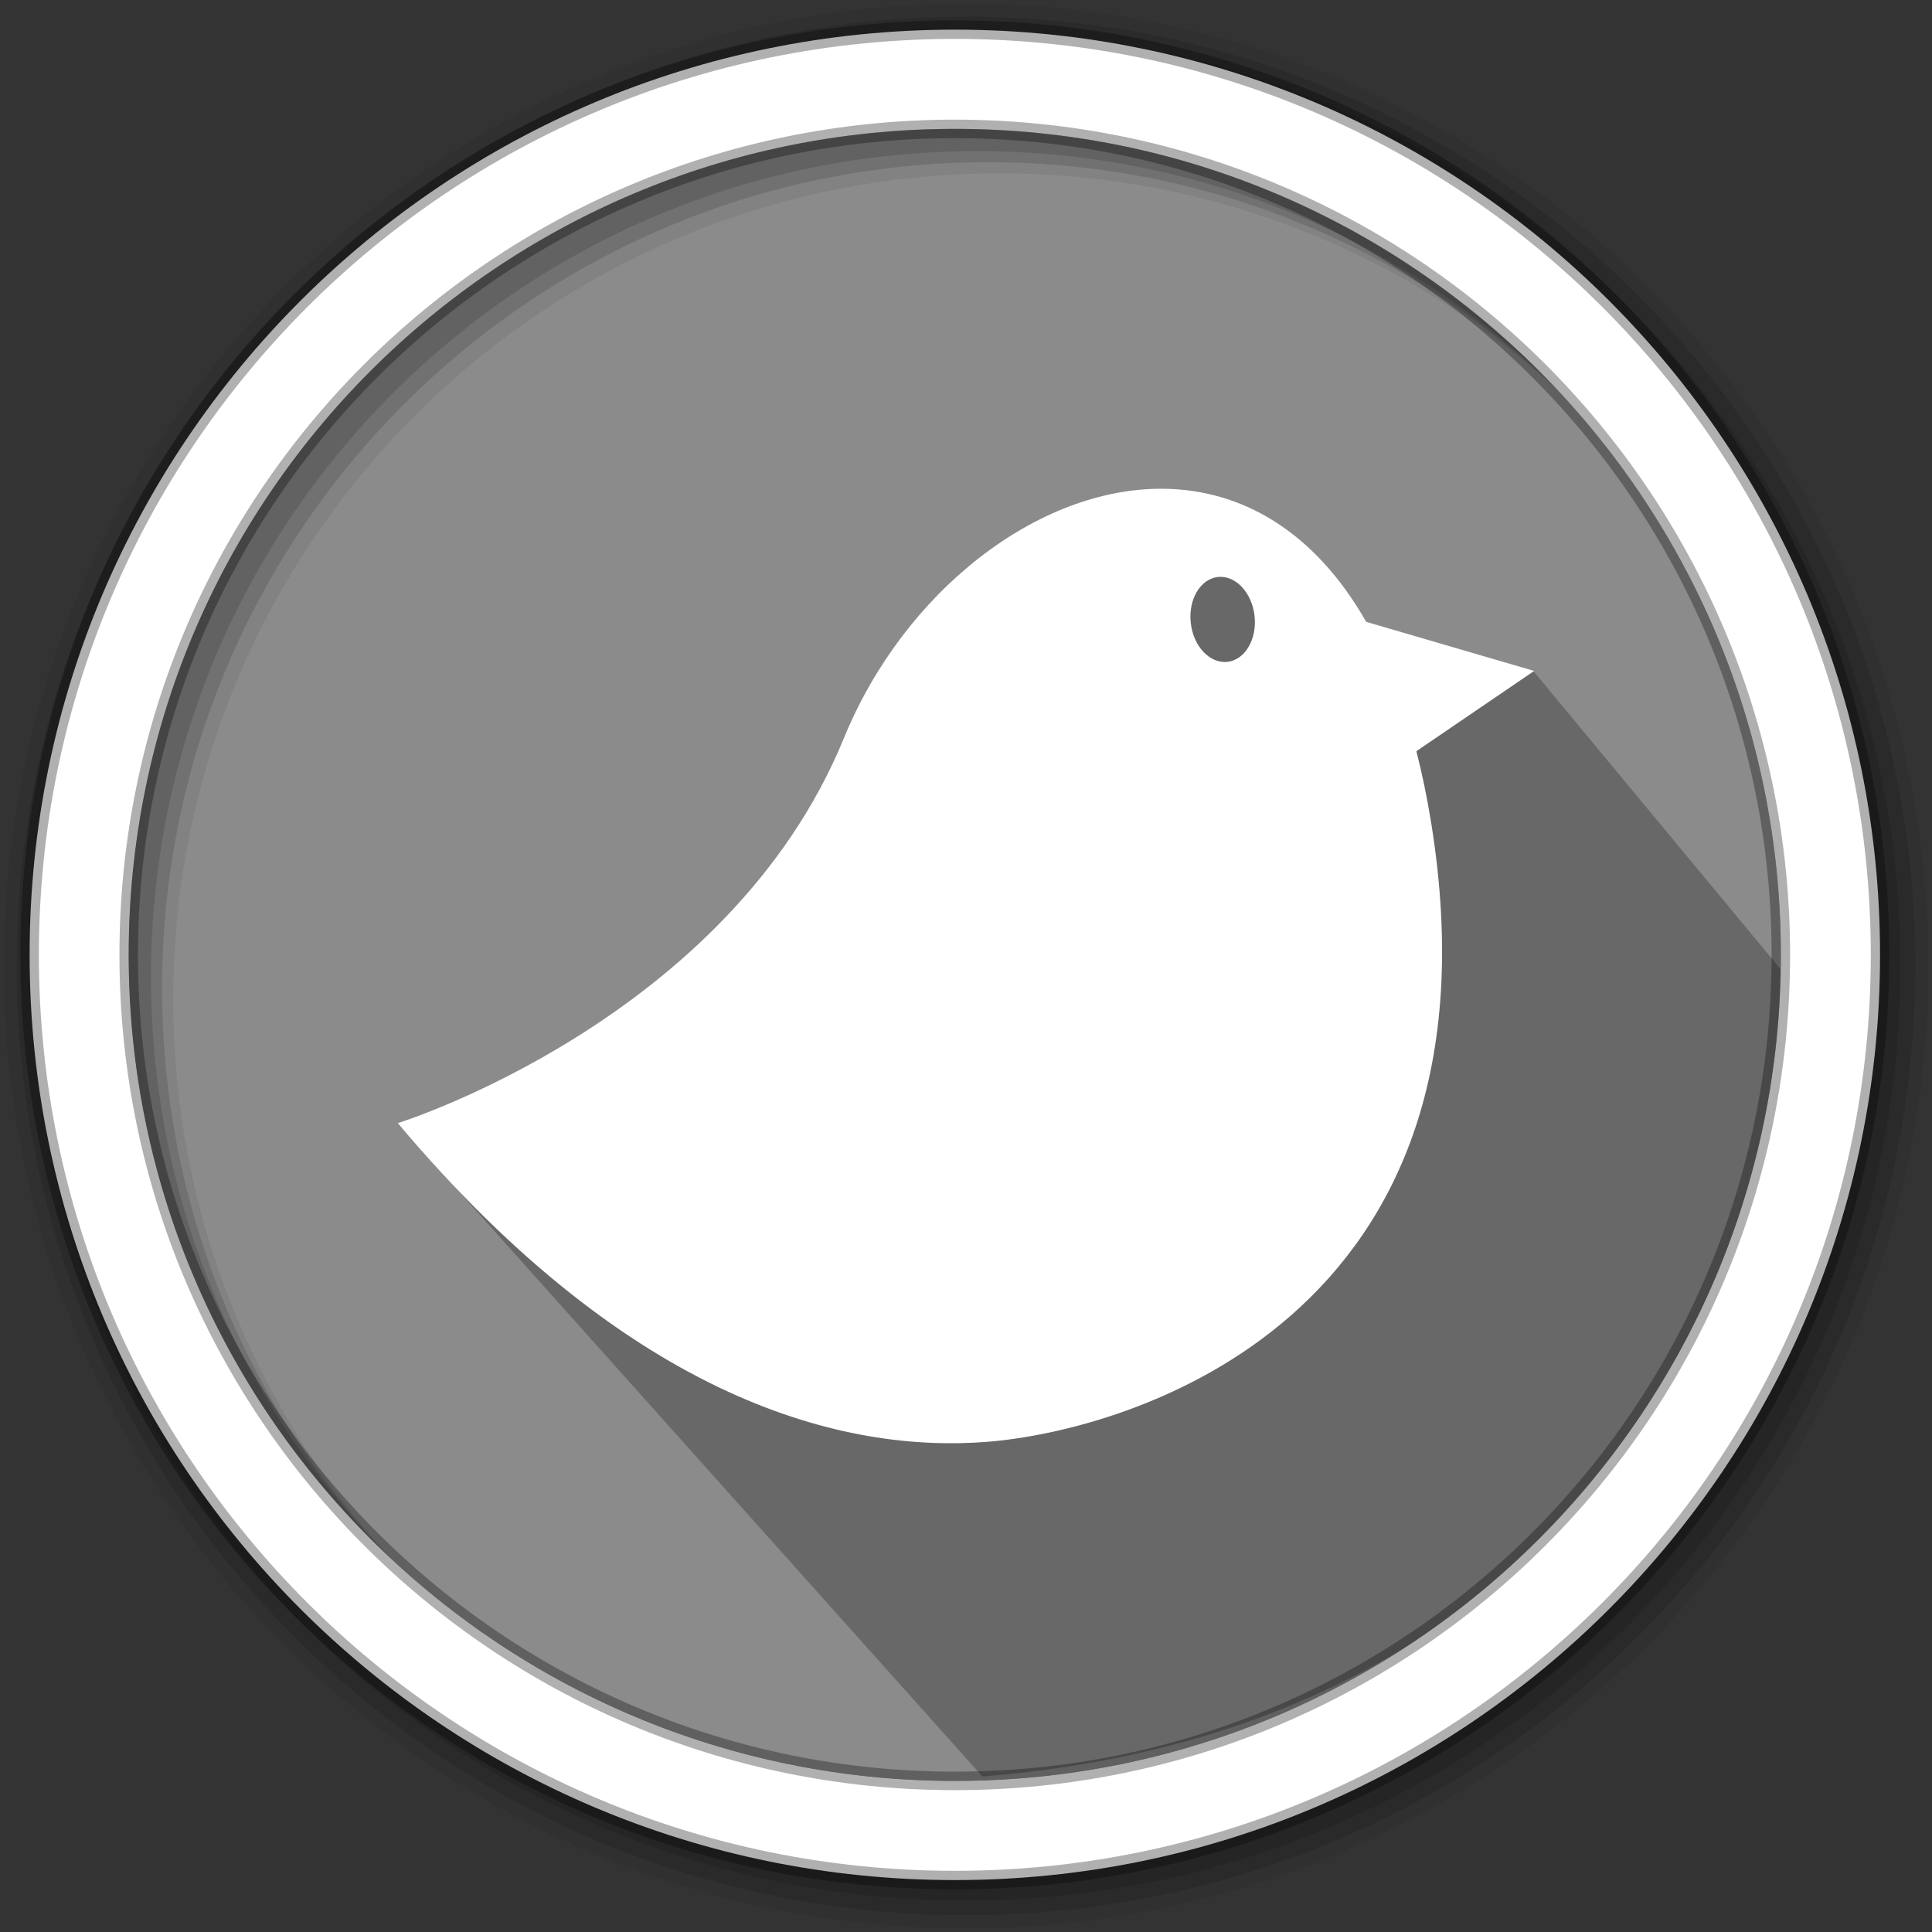 <svg xmlns="http://www.w3.org/2000/svg" height="512" width="512"><rect width="100%" height="100%" fill="#333333" stroke="none"/><path d="M471.94 253.043c0 120.896-98.004 218.905-218.904 218.905-120.896 0-218.905-98.005-218.905-218.905 0-120.895 98.006-218.904 218.906-218.904 120.895 0 218.904 98.003 218.904 218.903" fill="#8b8b8b" fill-rule="evenodd"/><path d="M406.305 177.773l69.674 84.017c-20.827 146.663-116.247 201.18-215.64 208.99L105.43 297.642l122.367-15.608L258.17 173.56l65.084-39.052 39.05 34.712z" opacity=".25" fill-rule="evenodd"/><path d="M308.61 129.53c-33.534-.508-69.115 27.315-84.965 66.083-30.593 74.76-118.22 102.032-118.22 102.032 62.36 74.04 118.61 87.41 156.13 84.46 37.535-2.97 138.84-32.426 117.75-163.88-1.097-6.835-2.427-13.2-3.95-19.16l.004.005 31.21-21.265-44.515-13.01c-13.943-24.458-33.325-34.96-53.446-35.266zm15.003 23.343c4.334.113 8.19 4.503 8.856 10.316.694 6.2-2.505 11.665-7.165 12.206-4.677.52-9.042-4.09-9.733-10.28-.71-6.203 2.49-11.667 7.168-12.208.293-.03.584-.043.873-.035z" fill="#fff"/><g fill-rule="evenodd"><path d="M256 1C115.17 1 1 115.17 1 256c0 140.83 114.17 255 255 255 140.83 0 255-114.17 255-255C511 115.17 396.83 1 256 1m8.827 44.93c120.9 0 218.9 98 218.9 218.9s-98 218.9-218.9 218.9-218.93-98-218.93-218.9 98.03-218.9 218.93-218.9" fill-opacity=".067"/><g fill-opacity=".129"><path d="M256 4.43C117.06 4.43 4.43 117.06 4.43 256S117.06 507.54 256 507.54 507.57 394.94 507.57 256 394.94 4.43 256 4.43m5.885 38.556c120.9 0 218.9 98 218.9 218.9s-98 218.9-218.9 218.9-218.93-98-218.93-218.9 98.03-218.9 218.93-218.9"/><path d="M256 8.36C119.23 8.36 8.36 119.23 8.36 256c0 136.77 110.87 247.64 247.64 247.64 136.77 0 247.64-110.87 247.64-247.64C503.64 119.23 392.77 8.36 256 8.36m2.942 31.69c120.9 0 218.9 98 218.9 218.9s-98 218.9-218.9 218.9-218.93-98-218.93-218.9 98.03-218.9 218.93-218.9"/></g><path d="M253.04 7.86C117.62 7.86 7.85 117.64 7.85 253.05c0 135.42 109.78 245.19 245.19 245.19 135.42 0 245.19-109.78 245.19-245.19 0-135.42-109.78-245.19-245.19-245.19zm0 26.297c120.9 0 218.9 98 218.9 218.9s-98 218.9-218.9 218.9-218.93-98-218.93-218.9 98.03-218.9 218.93-218.9z" fill="#fff" stroke="#000" stroke-width="4.904" stroke-opacity=".31"/></g></svg>